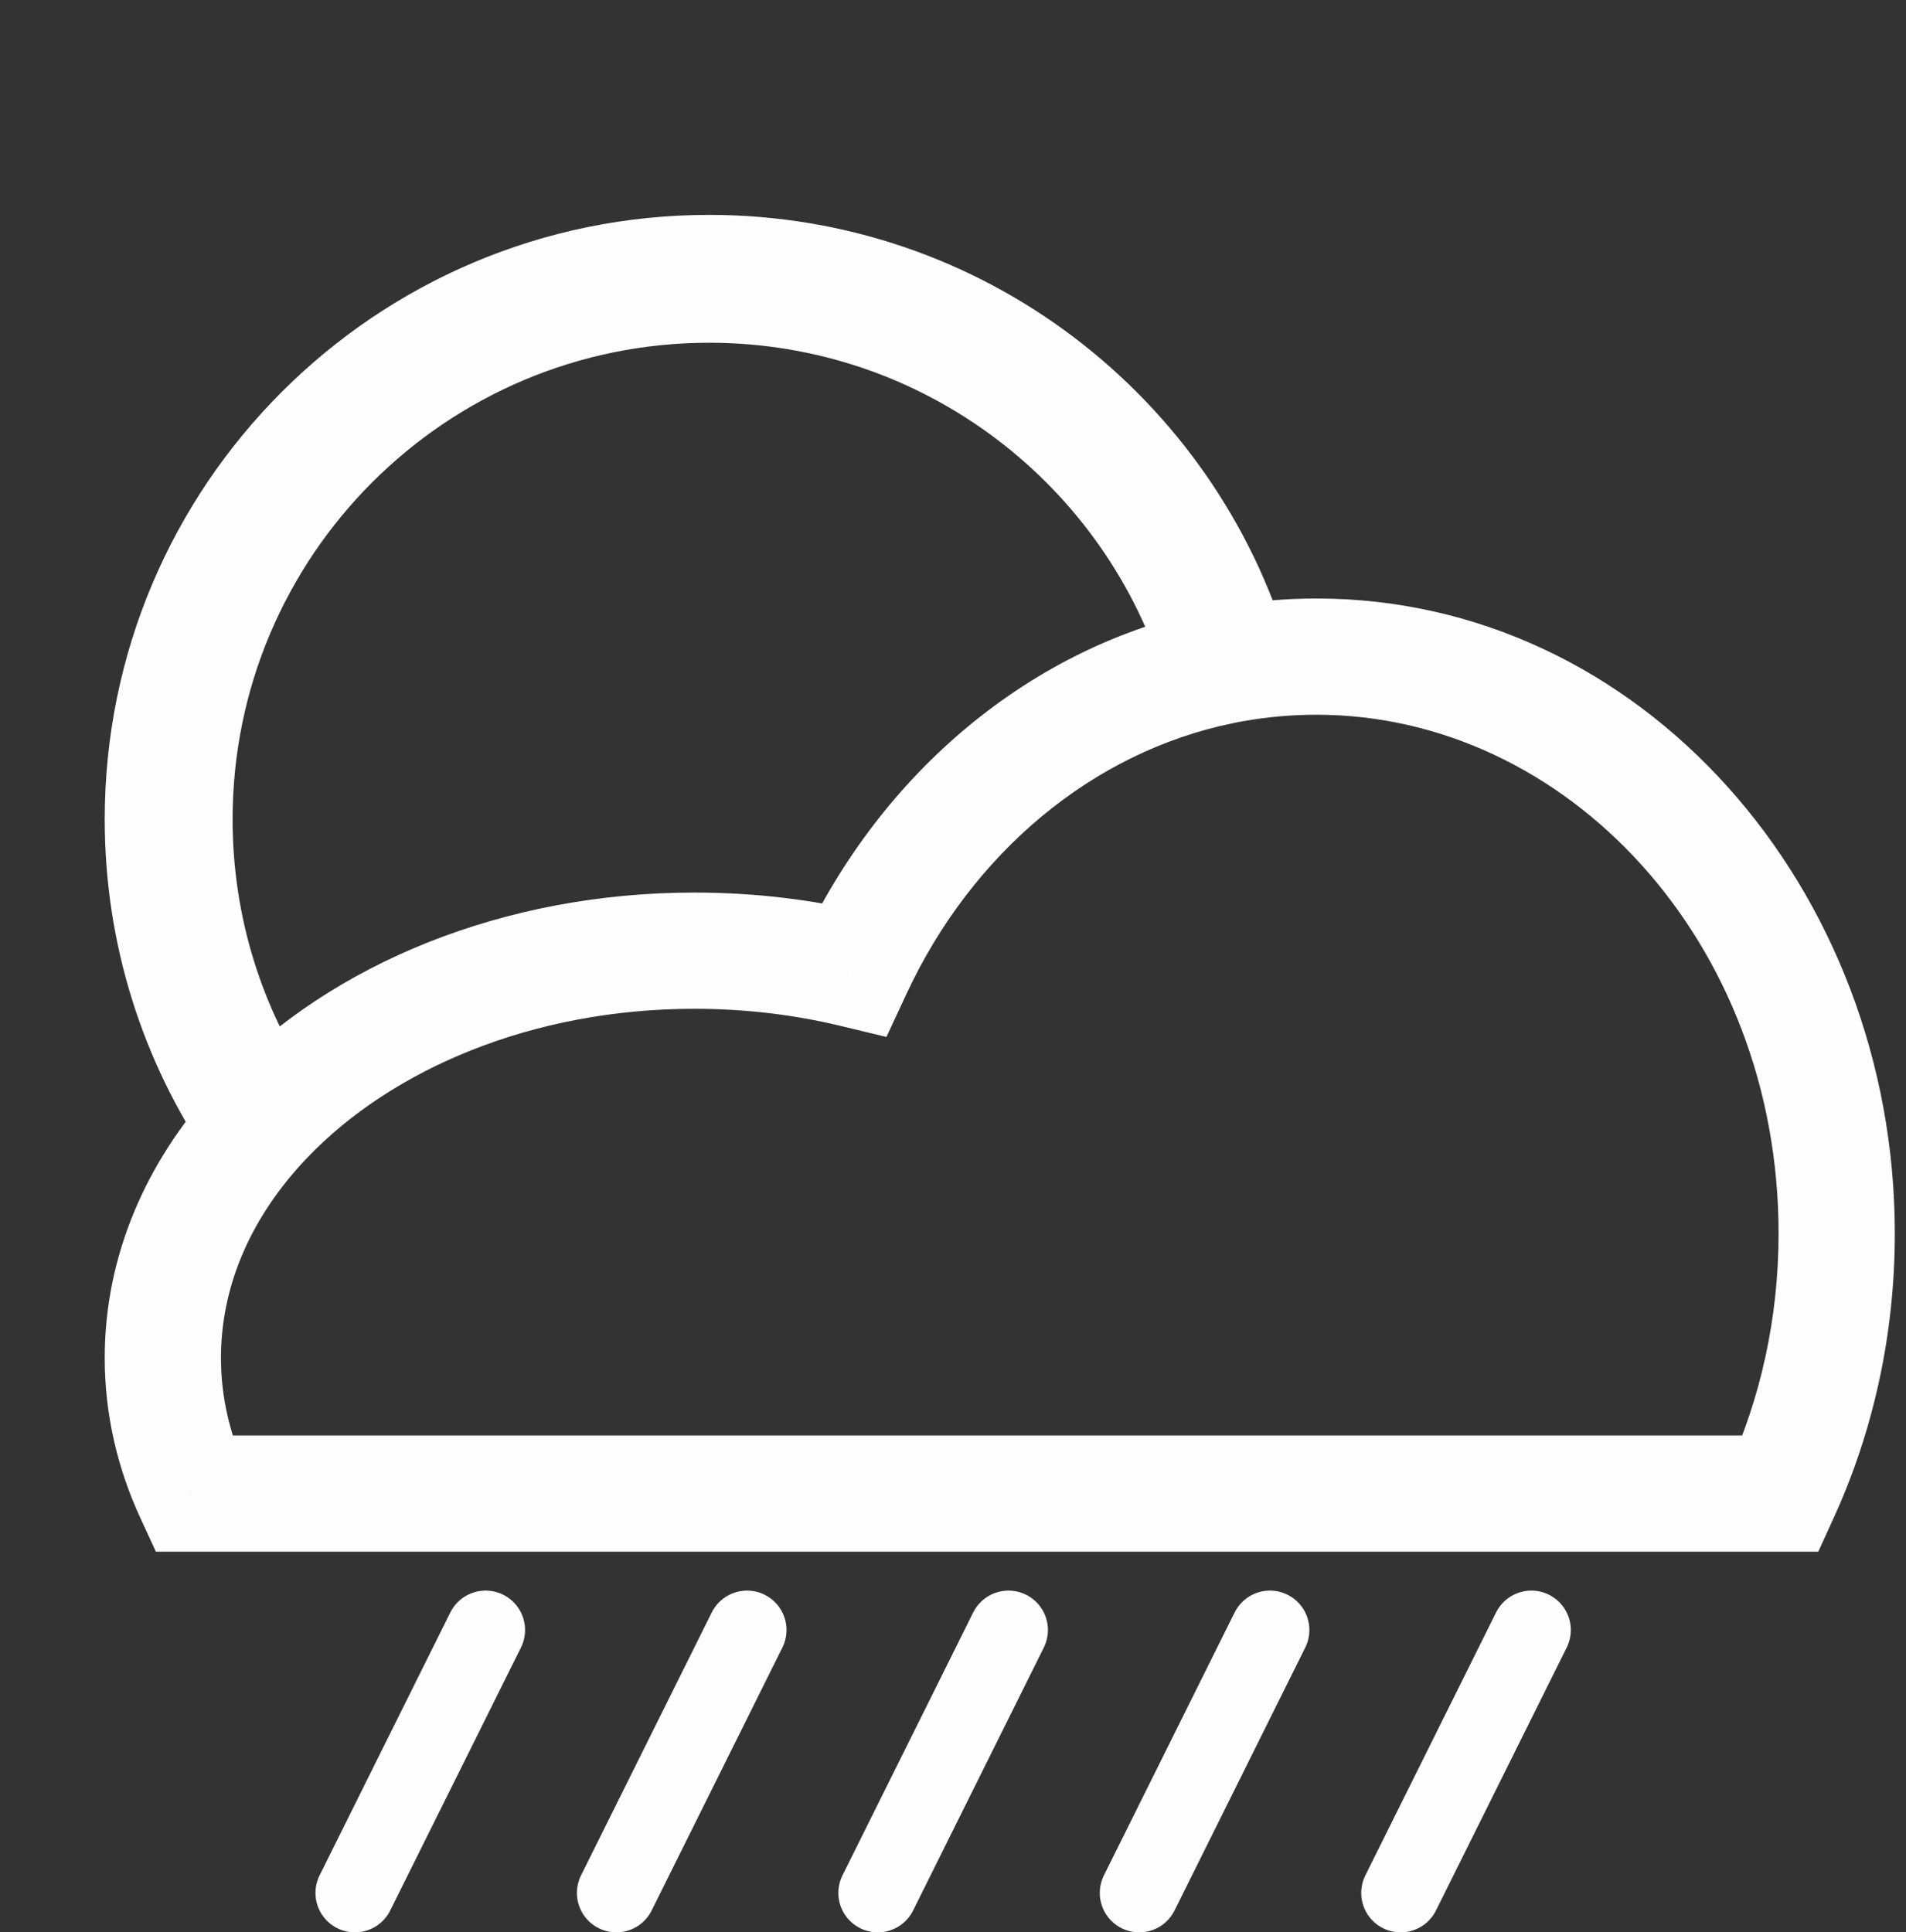 <svg width="145" height="147" viewBox="0 0 145 147" fill="none" xmlns="http://www.w3.org/2000/svg">
<rect x="0" y="0" width="145" height="147" fill="#333333" stroke="none"/>
<path d="M64.955 73.738L63.921 78.037L67.437 78.882L68.963 75.603L64.955 73.738ZM92.935 50.678L93.819 55.01L98.553 54.043L97.171 49.413L92.935 50.678ZM20.18 85.014L16.512 87.483L19.579 92.04L23.376 88.069L20.18 85.014ZM14.69 113.62L10.675 115.472L11.861 118.041H14.69V113.62ZM135.484 113.62V118.041H138.326L139.506 115.456L135.484 113.62ZM93.808 50.511L89.568 51.766L90.691 55.559L94.585 54.863L93.808 50.511ZM19.562 85.679L22.841 88.644L25.173 86.066L23.217 83.192L19.562 85.679ZM65.988 69.439C61.819 68.436 57.398 67.899 52.827 67.899V76.742C56.707 76.742 60.434 77.198 63.921 78.037L65.988 69.439ZM92.05 46.346C78.306 49.152 66.984 58.898 60.946 71.872L68.963 75.603C73.961 64.864 83.138 57.191 93.819 55.01L92.05 46.346ZM53.951 26.074C70.358 26.074 84.231 36.977 88.698 51.942L97.171 49.413C91.617 30.805 74.375 17.231 53.951 17.231V26.074ZM17.695 62.331C17.695 42.307 33.927 26.074 53.951 26.074V17.231C29.043 17.231 8.851 37.423 8.851 62.331H17.695ZM23.848 82.545C19.962 76.772 17.695 69.823 17.695 62.331H8.851C8.851 71.636 11.675 80.295 16.512 87.483L23.848 82.545ZM52.827 67.899C38.383 67.899 25.286 73.274 16.984 81.959L23.376 88.069C29.788 81.362 40.457 76.742 52.827 76.742V67.899ZM14.69 118.041H135.484V109.198H14.69V118.041ZM139.506 115.456C142.483 108.935 144.149 101.586 144.149 93.831H135.306C135.306 100.315 133.913 106.413 131.461 111.784L139.506 115.456ZM144.149 93.831C144.149 67.595 124.868 45.529 100.149 45.529V54.372C119.148 54.372 135.306 71.598 135.306 93.831H144.149ZM100.149 45.529C97.728 45.529 95.35 45.744 93.031 46.158L94.585 54.863C96.395 54.54 98.253 54.372 100.149 54.372V45.529ZM98.047 49.255C92.415 30.233 74.81 16.347 53.951 16.347V25.19C70.787 25.19 85.017 36.396 89.568 51.766L98.047 49.255ZM53.951 16.347C28.555 16.347 7.967 36.935 7.967 62.331H16.81C16.81 41.819 33.438 25.19 53.951 25.19V16.347ZM7.967 62.331C7.967 71.901 10.896 80.8 15.906 88.165L23.217 83.192C19.173 77.247 16.81 70.071 16.81 62.331H7.967ZM16.282 82.713C11.136 88.404 7.967 95.499 7.967 103.295H16.81C16.81 98.002 18.942 92.956 22.841 88.644L16.282 82.713ZM7.967 103.295C7.967 107.588 8.931 111.693 10.675 115.472L18.704 111.767C17.468 109.088 16.81 106.242 16.81 103.295H7.967Z" fill="#FDFDFD"/>
<path d="M96.611 124L86.667 144M116.5 124L106.556 144M36.944 124L27 144M56.833 124L46.889 144M76.722 124L66.778 144" stroke="#FDFDFD" stroke-width="6" stroke-linecap="round" stroke-linejoin="round"/>
</svg>
